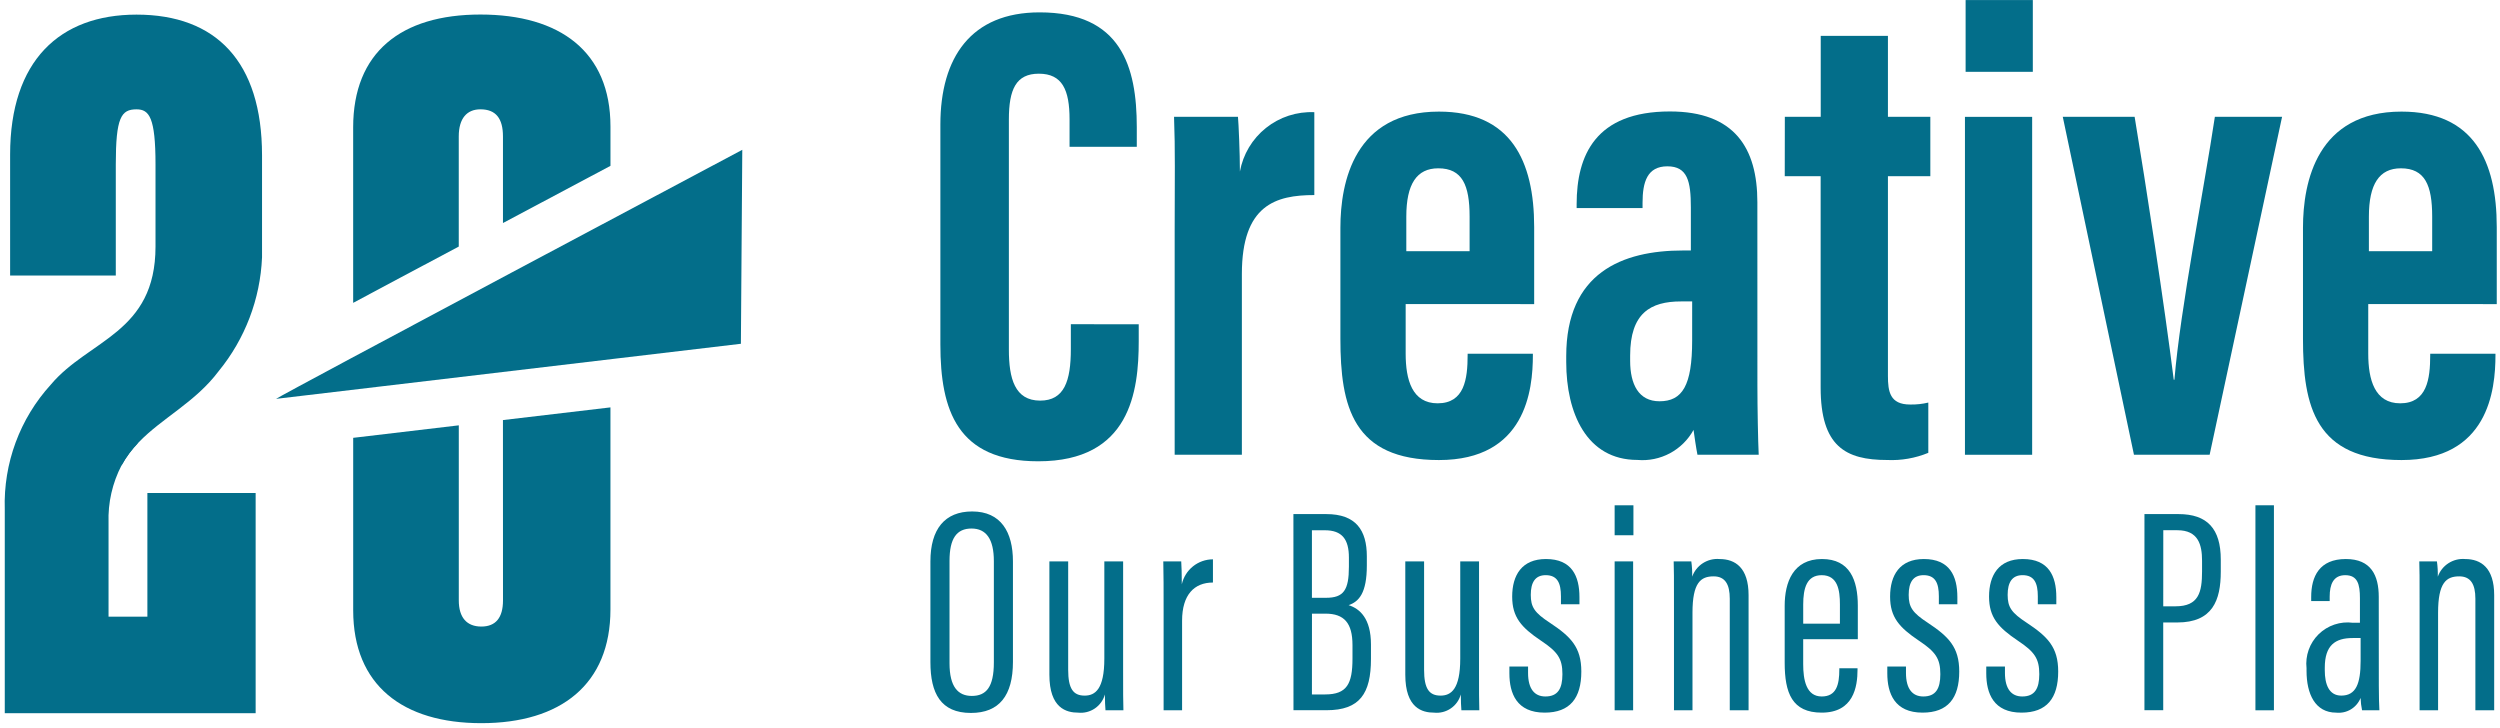 <svg width="151" height="44" viewBox="0 0 151 44" fill="none" xmlns="http://www.w3.org/2000/svg">
<path d="M7.346 28.099C7.624 27.595 7.969 27.132 8.372 26.721C9.808 25.228 11.797 24.299 13.21 22.414C14.802 20.468 15.72 18.059 15.827 15.547V9.383C15.827 3.715 13.042 0.883 8.245 0.883C3.609 0.883 0.611 3.662 0.611 9.336V16.641H6.994V9.931C6.994 7.093 7.317 6.604 8.245 6.604C9.012 6.604 9.393 7.094 9.393 9.931V14.89C9.393 20.126 5.356 20.507 3.067 23.234C1.198 25.286 0.201 27.985 0.288 30.759V43.079H15.441V29.779H8.902V37.246H6.556V31.576C6.516 30.368 6.787 29.171 7.345 28.099" fill="#036E8A"/>
<path d="M30.381 36.264C30.381 37.302 29.948 37.844 29.072 37.844C28.196 37.844 27.711 37.302 27.711 36.264V25.69L21.333 26.445V36.864C21.333 41.39 24.333 43.679 29.071 43.679C33.871 43.679 36.871 41.333 36.871 36.812V24.606L30.378 25.372L30.381 36.264ZM29.017 0.878C24.217 0.878 21.331 3.167 21.331 7.693V18.293C22.981 17.412 25.068 16.293 27.709 14.893V8.241C27.709 7.151 28.199 6.603 29.018 6.603C29.946 6.603 30.379 7.151 30.379 8.241V13.471C32.293 12.456 34.444 11.309 36.872 10.017V7.642C36.872 3.116 33.816 0.878 29.019 0.878" fill="#036E8A"/>
<path d="M8.373 26.721C7.97 27.132 7.625 27.596 7.347 28.099L6.384 28.214L8.373 26.721Z" fill="#036E8A"/>
<path d="M16.674 24.091C17.024 23.829 44.834 9.049 44.834 9.049L44.75 20.764L16.674 24.091Z" fill="#036E8A"/>
<path d="M68.779 19.585V20.61C68.779 23.645 68.267 27.862 62.711 27.862C57.823 27.862 56.799 24.787 56.799 20.807V7.526C56.799 3.467 58.652 0.747 62.79 0.747C67.716 0.747 68.662 4.018 68.662 7.683V8.865H64.601V7.211C64.601 5.437 64.167 4.451 62.747 4.451C61.369 4.451 60.936 5.398 60.936 7.211V21.122C60.936 22.855 61.291 24.197 62.826 24.197C64.284 24.197 64.679 23.014 64.679 21.083V19.583L68.779 19.585Z" fill="#036E8A"/>
<path d="M79.385 11.782C77.058 11.782 75.009 12.374 75.009 16.551V27.467H70.95V13.989C70.95 10.601 70.99 9.142 70.912 7.053H74.773C74.812 7.448 74.89 9.26 74.89 10.363C75.079 9.323 75.638 8.386 76.465 7.727C77.291 7.067 78.329 6.73 79.385 6.776V11.782Z" fill="#036E8A"/>
<path d="M84.902 18.365V21.365C84.902 22.941 85.295 24.36 86.832 24.36C88.448 24.36 88.645 22.902 88.645 21.443V21.365H92.586V21.442C92.586 23.571 92.152 27.787 86.911 27.787C81.711 27.787 80.96 24.556 80.96 20.457V13.757C80.96 10.957 81.828 6.741 86.911 6.741C91.246 6.741 92.664 9.698 92.664 13.717V18.368L84.902 18.365ZM88.764 15.173V13.083C88.764 11.191 88.329 10.166 86.872 10.166C85.572 10.166 84.941 11.113 84.941 13.083V15.172L88.764 15.173Z" fill="#036E8A"/>
<path d="M106.147 23.29C106.147 24.59 106.186 26.678 106.226 27.467H102.526C102.447 27.073 102.326 26.246 102.29 25.967C101.961 26.565 101.466 27.055 100.864 27.377C100.262 27.699 99.58 27.839 98.9 27.78C95.825 27.78 94.6 24.942 94.6 21.868V21.514C94.6 16.469 97.989 15.129 101.656 15.129H102.128V12.529C102.128 10.953 101.928 10.046 100.71 10.046C99.492 10.046 99.21 10.992 99.21 12.253V12.569H95.229V12.332C95.229 9.376 96.372 6.732 100.864 6.732C104.764 6.732 106.145 8.939 106.145 12.21L106.147 23.29ZM102.207 18.206H101.536C99.685 18.206 98.461 18.915 98.461 21.477V21.793C98.461 23.212 98.973 24.237 100.234 24.237C101.614 24.237 102.206 23.29 102.206 20.571L102.207 18.206Z" fill="#036E8A"/>
<path d="M107.804 7.054H109.972V2.167H114.031V7.054H116.592V10.641H114.031V22.7C114.031 23.646 114.148 24.433 115.37 24.433C115.74 24.441 116.11 24.401 116.47 24.315V27.351C115.683 27.675 114.836 27.823 113.986 27.784C111.463 27.784 109.967 26.956 109.967 23.409V10.641H107.799L107.804 7.054Z" fill="#036E8A"/>
<path d="M118.683 7.058H122.742V27.468H118.683V7.058ZM118.723 0.003H122.782V4.338H118.723V0.003Z" fill="#036E8A"/>
<path d="M128.931 7.053C129.6 11.073 130.742 18.482 131.294 22.936H131.335C131.689 18.636 133.148 11.27 133.778 7.053H137.838L133.462 27.467H128.891L124.591 7.053H128.931Z" fill="#036E8A"/>
<path d="M143.042 18.365V21.365C143.042 22.941 143.435 24.36 144.972 24.36C146.588 24.36 146.785 22.902 146.785 21.443V21.365H150.726V21.442C150.726 23.571 150.292 27.787 145.051 27.787C139.851 27.787 139.1 24.556 139.1 20.457V13.757C139.1 10.957 139.968 6.741 145.051 6.741C149.386 6.741 150.804 9.698 150.804 13.717V18.368L143.042 18.365ZM146.904 15.173V13.083C146.904 11.191 146.471 10.166 145.012 10.166C143.712 10.166 143.081 11.113 143.081 13.083V15.172L146.904 15.173Z" fill="#036E8A"/>
<path d="M61.182 33.909V39.975C61.182 42.015 60.349 43.062 58.645 43.062C56.818 43.062 56.197 41.874 56.197 39.993V33.909C56.197 31.957 57.066 30.892 58.718 30.892C60.456 30.892 61.182 32.134 61.182 33.909ZM57.351 33.873V40.064C57.351 41.483 57.865 42.034 58.698 42.034C59.567 42.034 60.029 41.501 60.029 40.011V33.892C60.029 32.562 59.567 31.923 58.68 31.923C57.78 31.923 57.351 32.523 57.351 33.875" fill="#036E8A"/>
<path d="M67.836 40.525C67.836 41.643 67.836 42.494 67.854 42.902H66.771C66.753 42.742 66.736 42.282 66.736 41.944C66.64 42.289 66.426 42.588 66.131 42.789C65.835 42.991 65.478 43.081 65.123 43.044C64.411 43.044 63.383 42.777 63.383 40.754V33.909H64.518V40.455C64.518 41.59 64.818 42.015 65.512 42.015C66.151 42.015 66.702 41.625 66.702 39.78V33.909H67.837L67.836 40.525Z" fill="#036E8A"/>
<path d="M73.262 35.185C72.127 35.185 71.398 35.93 71.398 37.491V42.902H70.282V36.976C70.282 35.521 70.282 34.67 70.263 33.907H71.346C71.364 34.155 71.381 34.67 71.381 35.291C71.477 34.864 71.715 34.481 72.057 34.207C72.399 33.933 72.824 33.784 73.262 33.783V35.185Z" fill="#036E8A"/>
<path d="M78.122 31.051H80.109C81.901 31.051 82.557 32.026 82.557 33.605V34.156C82.557 35.823 82.079 36.338 81.457 36.551C82.131 36.764 82.806 37.351 82.806 38.928V39.797C82.806 41.891 82.132 42.897 80.126 42.897H78.126L78.122 31.051ZM80.091 36.107C81.156 36.107 81.474 35.646 81.474 34.227V33.679C81.474 32.579 81.067 32.028 80.021 32.028H79.24V36.108L80.091 36.107ZM79.24 41.944H80.04C81.353 41.944 81.69 41.306 81.69 39.78V38.964C81.69 37.633 81.19 37.064 80.058 37.064H79.243L79.24 41.944Z" fill="#036E8A"/>
<path d="M89.333 40.525C89.333 41.643 89.333 42.494 89.351 42.902H88.268C88.25 42.742 88.233 42.282 88.233 41.944C88.137 42.289 87.923 42.588 87.628 42.789C87.332 42.991 86.975 43.081 86.62 43.044C85.908 43.044 84.88 42.777 84.88 40.754V33.909H86.015V40.455C86.015 41.59 86.315 42.015 87.009 42.015C87.648 42.015 88.199 41.625 88.199 39.78V33.909H89.334L89.333 40.525Z" fill="#036E8A"/>
<path d="M92.295 40.258V40.648C92.295 41.607 92.684 42.067 93.341 42.067C94.087 42.067 94.37 41.606 94.37 40.719C94.37 39.779 94.087 39.371 93.076 38.697C91.886 37.897 91.336 37.278 91.336 36.036C91.336 34.736 91.922 33.765 93.376 33.765C94.937 33.765 95.399 34.794 95.399 36.071V36.496H94.281V36.018C94.281 35.218 94.068 34.74 93.359 34.74C92.722 34.74 92.459 35.184 92.459 35.929C92.459 36.674 92.689 37.011 93.612 37.615C94.872 38.449 95.512 39.087 95.512 40.559C95.512 42.173 94.821 43.043 93.296 43.043C91.61 43.043 91.167 41.889 91.167 40.666V40.257L92.295 40.258Z" fill="#036E8A"/>
<path d="M97.524 30.52H98.659V32.329H97.524V30.52ZM97.524 33.908H98.641V42.902H97.524V33.908Z" fill="#036E8A"/>
<path d="M101.108 36.64C101.108 34.831 101.108 34.351 101.09 33.908H102.155C102.198 34.213 102.215 34.522 102.208 34.83C102.327 34.495 102.554 34.209 102.852 34.017C103.151 33.825 103.505 33.736 103.859 33.766C104.816 33.766 105.614 34.297 105.614 35.947V42.902H104.478V36.161C104.478 35.292 104.196 34.812 103.504 34.812C102.724 34.812 102.226 35.185 102.226 37.012V42.902H101.108V36.64Z" fill="#036E8A"/>
<path d="M108.913 38.608V40.116C108.913 41.055 109.091 42.067 110.03 42.067C110.918 42.067 111.095 41.358 111.095 40.436V40.364H112.195V40.436C112.195 41.5 111.947 43.043 110.031 43.043C108.239 43.043 107.795 41.855 107.795 40.027V36.586C107.795 35.186 108.295 33.765 110.048 33.765C111.734 33.765 112.212 35.043 112.212 36.586V38.608H108.913ZM111.131 37.668V36.497C111.131 35.664 111.006 34.741 110.031 34.741C109.131 34.741 108.914 35.522 108.914 36.515V37.671L111.131 37.668Z" fill="#036E8A"/>
<path d="M115.121 40.258V40.648C115.121 41.607 115.51 42.067 116.167 42.067C116.913 42.067 117.196 41.606 117.196 40.719C117.196 39.779 116.913 39.371 115.902 38.697C114.712 37.897 114.162 37.278 114.162 36.036C114.162 34.736 114.748 33.765 116.202 33.765C117.764 33.765 118.225 34.794 118.225 36.071V36.496H117.107V36.018C117.107 35.218 116.894 34.74 116.185 34.74C115.548 34.74 115.285 35.184 115.285 35.929C115.285 36.674 115.515 37.011 116.438 37.615C117.698 38.449 118.338 39.087 118.338 40.559C118.338 42.173 117.647 43.043 116.122 43.043C114.436 43.043 113.993 41.889 113.993 40.666V40.257L115.121 40.258Z" fill="#036E8A"/>
<path d="M121.099 40.258V40.648C121.099 41.607 121.487 42.067 122.144 42.067C122.89 42.067 123.173 41.606 123.173 40.719C123.173 39.779 122.89 39.371 121.879 38.697C120.689 37.897 120.139 37.278 120.139 36.036C120.139 34.736 120.726 33.765 122.179 33.765C123.74 33.765 124.202 34.794 124.202 36.071V36.496H123.084V36.018C123.084 35.218 122.871 34.74 122.162 34.74C121.525 34.74 121.262 35.184 121.262 35.929C121.262 36.674 121.492 37.011 122.415 37.615C123.675 38.449 124.315 39.087 124.315 40.559C124.315 42.173 123.624 43.043 122.099 43.043C120.413 43.043 119.97 41.889 119.97 40.666V40.257L121.099 40.258Z" fill="#036E8A"/>
<path d="M129.525 31.051H131.582C133.32 31.051 134.135 31.938 134.135 33.801V34.528C134.135 36.266 133.635 37.597 131.51 37.597H130.659V42.897H129.524L129.525 31.051ZM130.66 36.621H131.404C132.804 36.621 133.004 35.769 133.004 34.51V33.872C133.004 32.897 132.774 32.026 131.514 32.026H130.663L130.66 36.621Z" fill="#036E8A"/>
<path d="M137.345 30.519H136.228V42.902H137.345V30.519Z" fill="#036E8A"/>
<path d="M143.681 41.411C143.681 42.032 143.699 42.653 143.715 42.901H142.669C142.617 42.656 142.587 42.407 142.58 42.156C142.464 42.444 142.258 42.686 141.993 42.847C141.727 43.007 141.416 43.076 141.108 43.044C139.831 43.044 139.315 41.908 139.315 40.524V40.364C139.273 39.988 139.317 39.608 139.443 39.252C139.57 38.895 139.776 38.573 140.045 38.308C140.315 38.043 140.642 37.843 141 37.723C141.359 37.603 141.74 37.566 142.115 37.615H142.54V36.125C142.54 35.291 142.399 34.741 141.653 34.741C140.927 34.741 140.713 35.309 140.713 36.036V36.303H139.596V36.054C139.596 34.812 140.096 33.765 141.689 33.765C143.215 33.765 143.677 34.759 143.677 36.054L143.681 41.411ZM142.581 38.537H142.103C141.039 38.537 140.417 38.981 140.417 40.329V40.489C140.417 41.322 140.665 42.014 141.411 42.014C142.298 42.014 142.581 41.305 142.581 39.92V38.537Z" fill="#036E8A"/>
<path d="M146.143 36.64C146.143 34.831 146.143 34.351 146.125 33.908H147.19C147.233 34.213 147.25 34.522 147.243 34.83C147.362 34.495 147.589 34.209 147.888 34.017C148.186 33.825 148.54 33.736 148.894 33.766C149.851 33.766 150.649 34.297 150.649 35.947V42.902H149.513V36.161C149.513 35.292 149.231 34.812 148.539 34.812C147.759 34.812 147.26 35.185 147.26 37.012V42.902H146.143V36.64Z" fill="#036E8A"/>
</svg>
